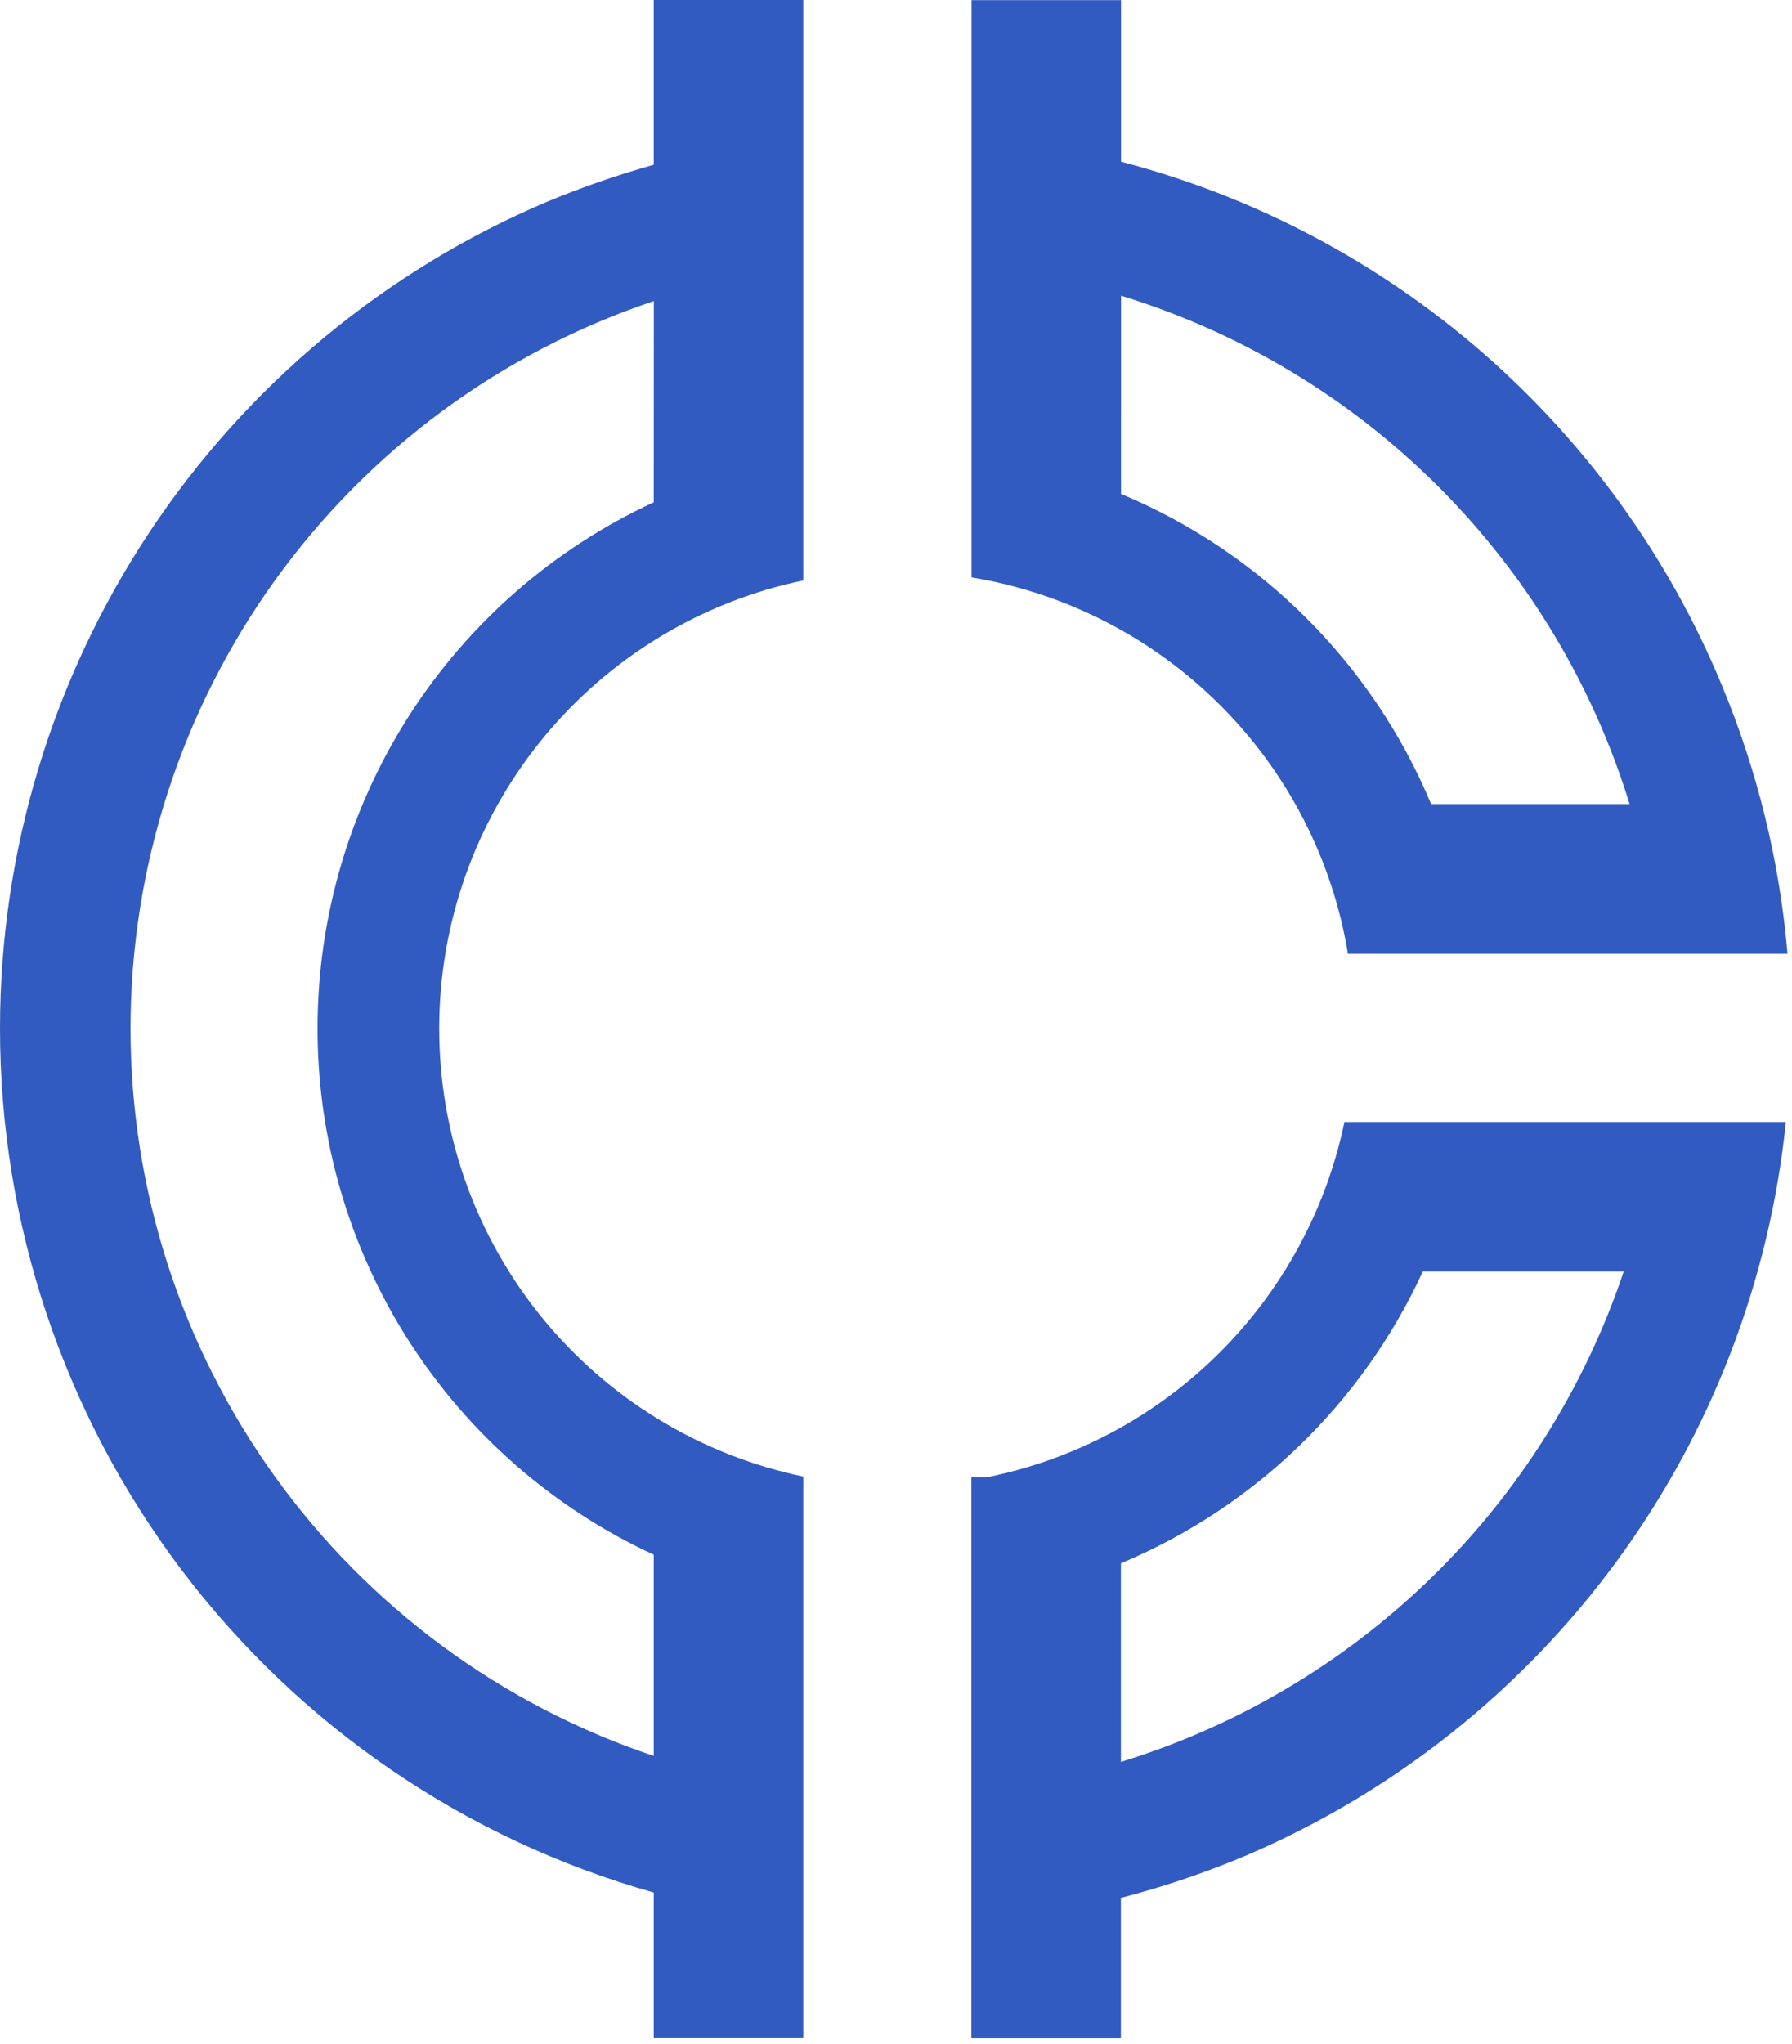 <svg width="193" height="220" viewBox="0 0 193 220" fill="none" xmlns="http://www.w3.org/2000/svg">
<path d="M145.172 102.662H192.516C191.662 92.675 189.258 82.882 185.391 73.635C179.679 59.912 170.87 47.696 159.654 37.941C148.438 28.186 135.119 21.157 120.736 17.403V0.013H104.633V62.152C114.772 63.828 124.133 68.635 131.404 75.897C138.687 83.154 143.503 92.517 145.172 102.662ZM120.736 31.828C133.638 35.79 145.375 42.849 154.922 52.389C164.47 61.929 171.538 73.66 175.511 86.558H154.128C154.124 86.516 154.11 86.475 154.088 86.438C147.765 71.401 135.786 59.451 120.734 53.165L120.736 31.828Z" fill="#325BC1"/>
<path d="M70.411 17.734C66.524 18.821 62.705 20.142 58.977 21.691C41.501 29.086 26.589 41.463 16.101 57.278C5.613 73.093 0.013 91.645 3.82537e-05 110.622C-0.019 131.694 6.851 152.195 19.562 169.001C32.273 185.808 50.13 197.999 70.411 203.717V219.398H86.515V158.938C75.433 156.629 65.485 150.574 58.344 141.791C51.202 133.009 47.304 122.035 47.304 110.715C47.301 99.394 51.198 88.417 58.34 79.632C65.481 70.847 75.431 64.79 86.515 62.48V0H70.411V17.734ZM70.411 54.066C59.604 59.063 50.452 67.048 44.035 77.077C37.619 87.107 34.206 98.763 34.2 110.669C34.189 122.59 37.594 134.264 44.011 144.309C50.429 154.355 59.59 162.351 70.411 167.352V189.012C53.998 183.513 39.727 172.996 29.615 158.947C19.503 144.897 14.061 128.025 14.058 110.715C14.059 93.402 19.501 76.527 29.614 62.475C39.728 48.423 54.002 37.904 70.42 32.407L70.411 54.066Z" fill="#325BC1"/>
<path d="M178.492 120.773H144.796C142.825 130.221 138.123 138.882 131.274 145.681C124.424 152.479 115.729 157.117 106.267 159.018H104.617V219.409H120.72V204.289C125.314 203.104 129.815 201.583 134.187 199.74C150.045 192.965 163.801 182.069 174.028 168.183C184.254 154.298 190.577 137.928 192.342 120.773H178.492ZM120.723 189.654V168.277C120.762 168.257 120.823 168.238 120.864 168.217C135.19 162.182 146.737 151.001 153.231 136.877H174.87C170.685 149.342 163.591 160.631 154.175 169.809C144.759 178.987 133.291 185.79 120.723 189.654Z" fill="#325BC1"/>
</svg>
